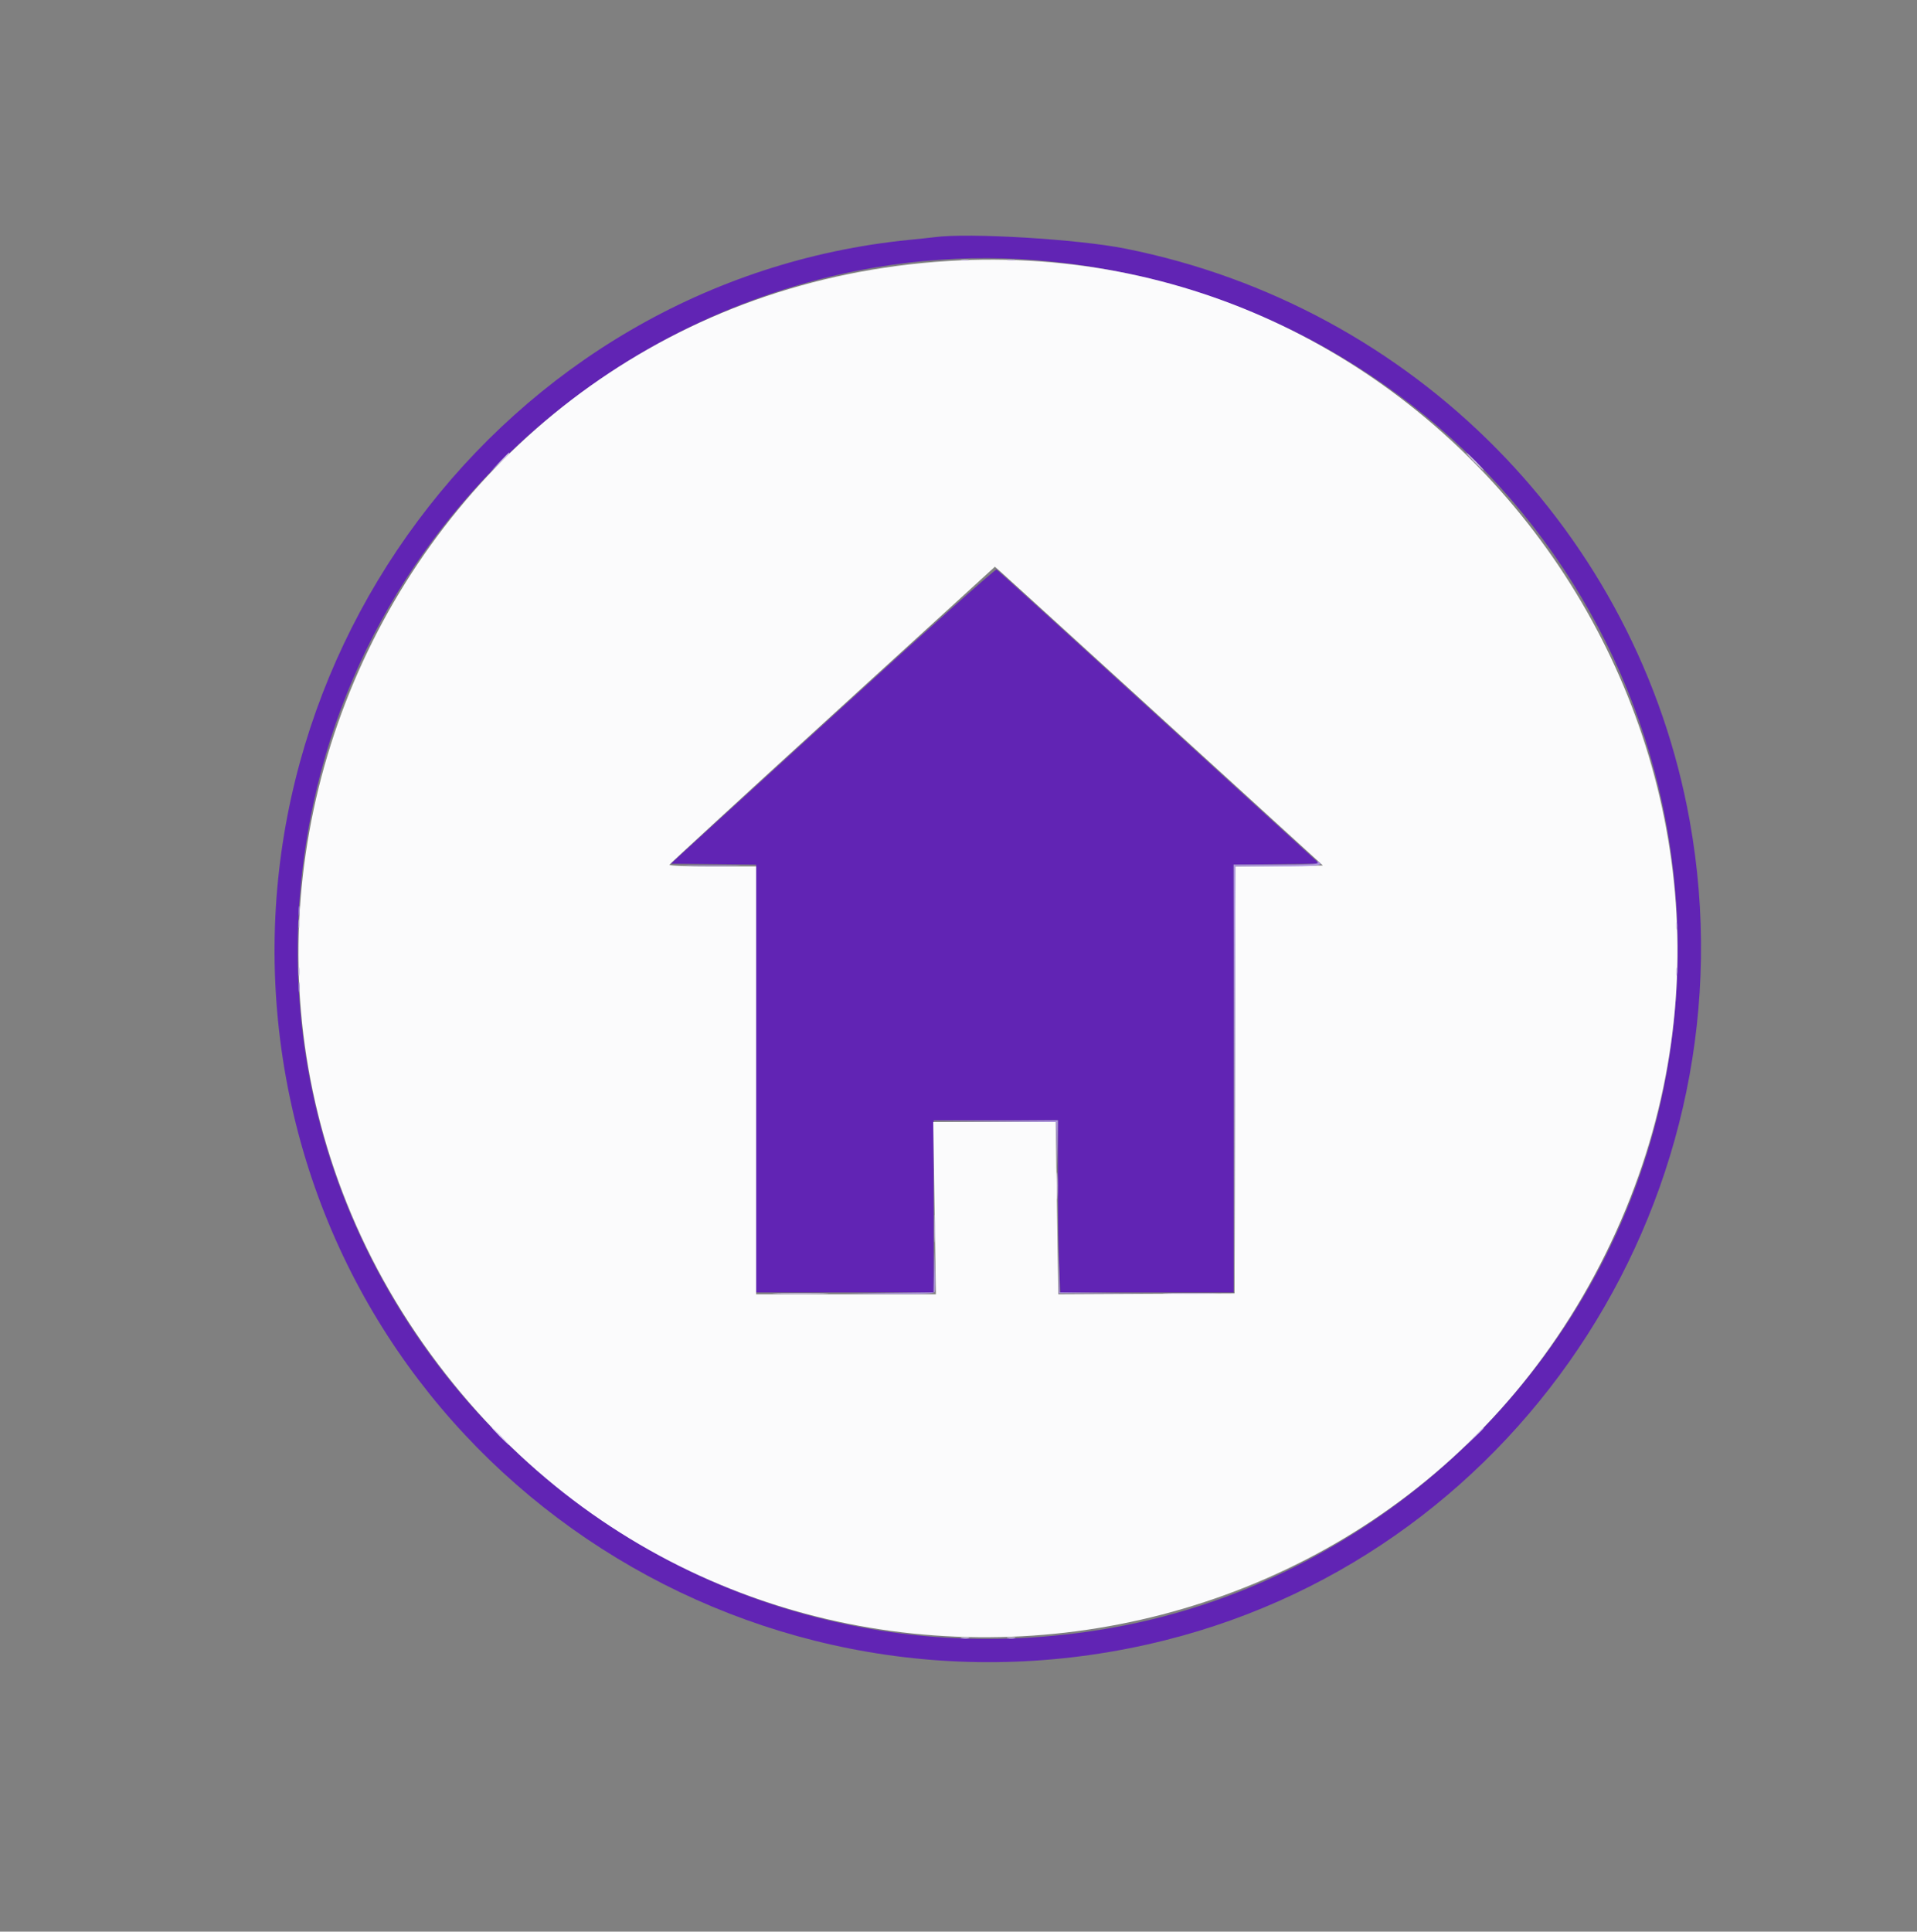 <svg id="svg" version="1.1" xmlns="http://www.w3.org/2000/svg" xmlns:xlink="http://www.w3.org/1999/xlink" width="400" height="402.963" viewBox="0, 0, 400,402.963"><rect x="0" y="0" width="400" height="402.963" fill="#808080" stroke="none"/><g id="svgg"><path id="path0" d="M195.000 49.476 C 194.389 49.558,192.056 49.807,189.815 50.029 C 104.964 58.429,44.368 139.745,59.650 224.702 C 74.880 309.362,159.068 363.256,243.148 342.169 C 318.264 323.330,366.405 248.123,352.572 171.224 C 341.784 111.253,295.052 63.884,234.815 51.863 C 224.910 49.886,202.124 48.520,195.000 49.476 M222.963 54.976 C 306.166 65.656,362.344 141.710,347.733 223.889 C 337.390 282.068,290.046 329.348,231.852 339.614 C 130.700 357.458,43.956 267.817,65.391 167.593 C 80.794 95.572,150.594 45.686,222.963 54.976 M173.746 149.368 L 139.960 180.185 148.869 180.284 L 157.778 180.384 157.778 225.007 L 157.778 269.630 176.296 269.630 L 194.815 269.630 194.815 251.667 L 194.815 233.704 207.778 233.704 L 220.741 233.704 220.742 245.278 C 220.742 251.644,220.852 259.727,220.985 263.241 L 221.228 269.630 239.318 269.630 L 257.407 269.630 257.407 225.007 L 257.407 180.384 266.366 180.284 L 275.324 180.185 241.854 149.630 C 223.445 132.824,208.192 118.957,207.958 118.813 C 207.700 118.655,194.175 130.735,173.746 149.368 " stroke="none" fill="#6124b4" fill-rule="evenodd"></path><path id="path1" d="M197.767 54.449 C 83.224 61.550,22.402 193.203,91.434 284.615 C 158.441 373.348,296.826 355.213,339.276 252.136 C 379.214 155.161,302.475 47.958,197.767 54.449 M243.109 150.529 L 276.034 180.556 266.907 180.655 L 257.781 180.754 257.687 225.284 L 257.593 269.815 239.213 269.911 L 220.832 270.007 220.558 252.040 L 220.283 234.074 207.505 234.074 L 194.727 234.074 195.002 252.037 L 195.277 270.000 176.527 270.000 L 157.778 270.000 157.778 225.370 L 157.778 180.741 148.673 180.741 C 143.231 180.741,139.618 180.602,139.691 180.397 C 139.759 180.208,155.065 166.144,173.704 149.144 L 207.593 118.234 208.889 119.368 C 209.602 119.992,225.001 134.014,243.109 150.529 " stroke="none" fill="#fbfbfc" fill-rule="evenodd"></path><path id="path2" d="M274.965 179.943 C 275.162 180.261,272.959 180.370,266.318 180.370 L 257.407 180.370 257.498 225.093 L 257.590 269.815 257.685 225.278 L 257.781 180.741 266.668 180.741 C 274.934 180.741,276.412 180.573,275.128 179.779 C 274.863 179.616,274.801 179.678,274.965 179.943 M144.188 180.647 C 146.797 180.711,150.964 180.711,153.447 180.647 C 155.931 180.583,153.796 180.531,148.704 180.531 C 143.611 180.531,141.579 180.584,144.188 180.647 M62.323 190.000 C 62.323 190.917,62.395 191.292,62.484 190.833 C 62.572 190.375,62.572 189.625,62.484 189.167 C 62.395 188.708,62.323 189.083,62.323 190.000 M62.323 205.926 C 62.323 206.843,62.395 207.218,62.484 206.759 C 62.572 206.301,62.572 205.551,62.484 205.093 C 62.395 204.634,62.323 205.009,62.323 205.926 M207.489 233.981 L 220.348 234.084 220.464 238.616 L 220.581 243.148 220.661 238.426 L 220.741 233.704 207.685 233.791 L 194.630 233.879 207.489 233.981 M194.893 265.271 L 194.815 269.617 185.648 269.723 L 176.481 269.828 185.660 269.914 C 192.961 269.982,194.876 269.900,195.025 269.513 C 195.128 269.246,195.158 267.204,195.092 264.976 L 194.972 260.926 194.893 265.271 M220.907 265.462 L 220.926 269.815 230.000 269.825 L 239.074 269.834 230.104 269.725 L 221.135 269.617 221.012 265.363 L 220.889 261.110 220.907 265.462 " stroke="none" fill="#ac94dc" fill-rule="evenodd"></path><path id="path3" d="" stroke="none" fill="#bba0de" fill-rule="evenodd"></path><path id="path4" d="M200.652 54.336 C 201.113 54.425,201.780 54.421,202.134 54.329 C 202.488 54.236,202.111 54.163,201.296 54.167 C 200.481 54.172,200.192 54.247,200.652 54.336 M210.282 54.336 C 210.743 54.425,211.409 54.421,211.764 54.329 C 212.118 54.236,211.741 54.163,210.926 54.167 C 210.111 54.172,209.821 54.247,210.282 54.336 M104.245 96.389 L 102.407 98.333 104.352 96.495 C 106.159 94.788,106.466 94.444,106.190 94.444 C 106.131 94.444,105.256 95.319,104.245 96.389 M307.593 96.296 C 308.596 97.315,309.500 98.148,309.602 98.148 C 309.704 98.148,308.966 97.315,307.963 96.296 C 306.960 95.278,306.056 94.444,305.954 94.444 C 305.852 94.444,306.589 95.278,307.593 96.296 M62.316 192.778 C 62.320 193.593,62.396 193.882,62.484 193.422 C 62.573 192.961,62.569 192.294,62.477 191.940 C 62.384 191.586,62.312 191.963,62.316 192.778 M349.723 193.148 C 349.727 193.963,349.803 194.253,349.892 193.792 C 349.980 193.331,349.977 192.665,349.884 192.310 C 349.791 191.956,349.719 192.333,349.723 193.148 M62.316 202.778 C 62.320 203.593,62.396 203.882,62.484 203.422 C 62.573 202.961,62.569 202.294,62.477 201.940 C 62.384 201.586,62.312 201.963,62.316 202.778 M349.723 202.778 C 349.727 203.593,349.803 203.882,349.892 203.422 C 349.980 202.961,349.977 202.294,349.884 201.940 C 349.791 201.586,349.719 201.963,349.723 202.778 M220.513 247.407 C 220.513 249.954,220.572 250.995,220.645 249.722 C 220.717 248.449,220.717 246.366,220.645 245.093 C 220.572 243.819,220.513 244.861,220.513 247.407 M194.958 256.296 C 194.958 258.843,195.017 259.884,195.089 258.611 C 195.161 257.338,195.161 255.255,195.089 253.981 C 195.017 252.708,194.958 253.750,194.958 256.296 M162.315 269.906 C 164.912 269.970,169.162 269.970,171.759 269.906 C 174.356 269.843,172.231 269.791,167.037 269.791 C 161.843 269.791,159.718 269.843,162.315 269.906 M243.818 269.907 C 246.427 269.970,250.594 269.970,253.077 269.906 C 255.561 269.842,253.426 269.790,248.333 269.790 C 243.241 269.790,241.209 269.843,243.818 269.907 M104.259 299.630 C 105.262 300.648,106.167 301.481,106.268 301.481 C 106.370 301.481,105.633 300.648,104.630 299.630 C 103.626 298.611,102.722 297.778,102.620 297.778 C 102.519 297.778,103.256 298.611,104.259 299.630 M307.579 299.722 L 305.741 301.667 307.685 299.829 C 309.492 298.121,309.799 297.778,309.523 297.778 C 309.465 297.778,308.590 298.653,307.579 299.722 M200.652 341.743 C 201.113 341.832,201.780 341.829,202.134 341.736 C 202.488 341.643,202.111 341.571,201.296 341.575 C 200.481 341.579,200.192 341.655,200.652 341.743 M210.282 341.743 C 210.743 341.832,211.409 341.829,211.764 341.736 C 212.118 341.643,211.741 341.571,210.926 341.575 C 210.111 341.579,209.821 341.655,210.282 341.743 " stroke="none" fill="#d7cbec" fill-rule="evenodd"></path></g></svg>